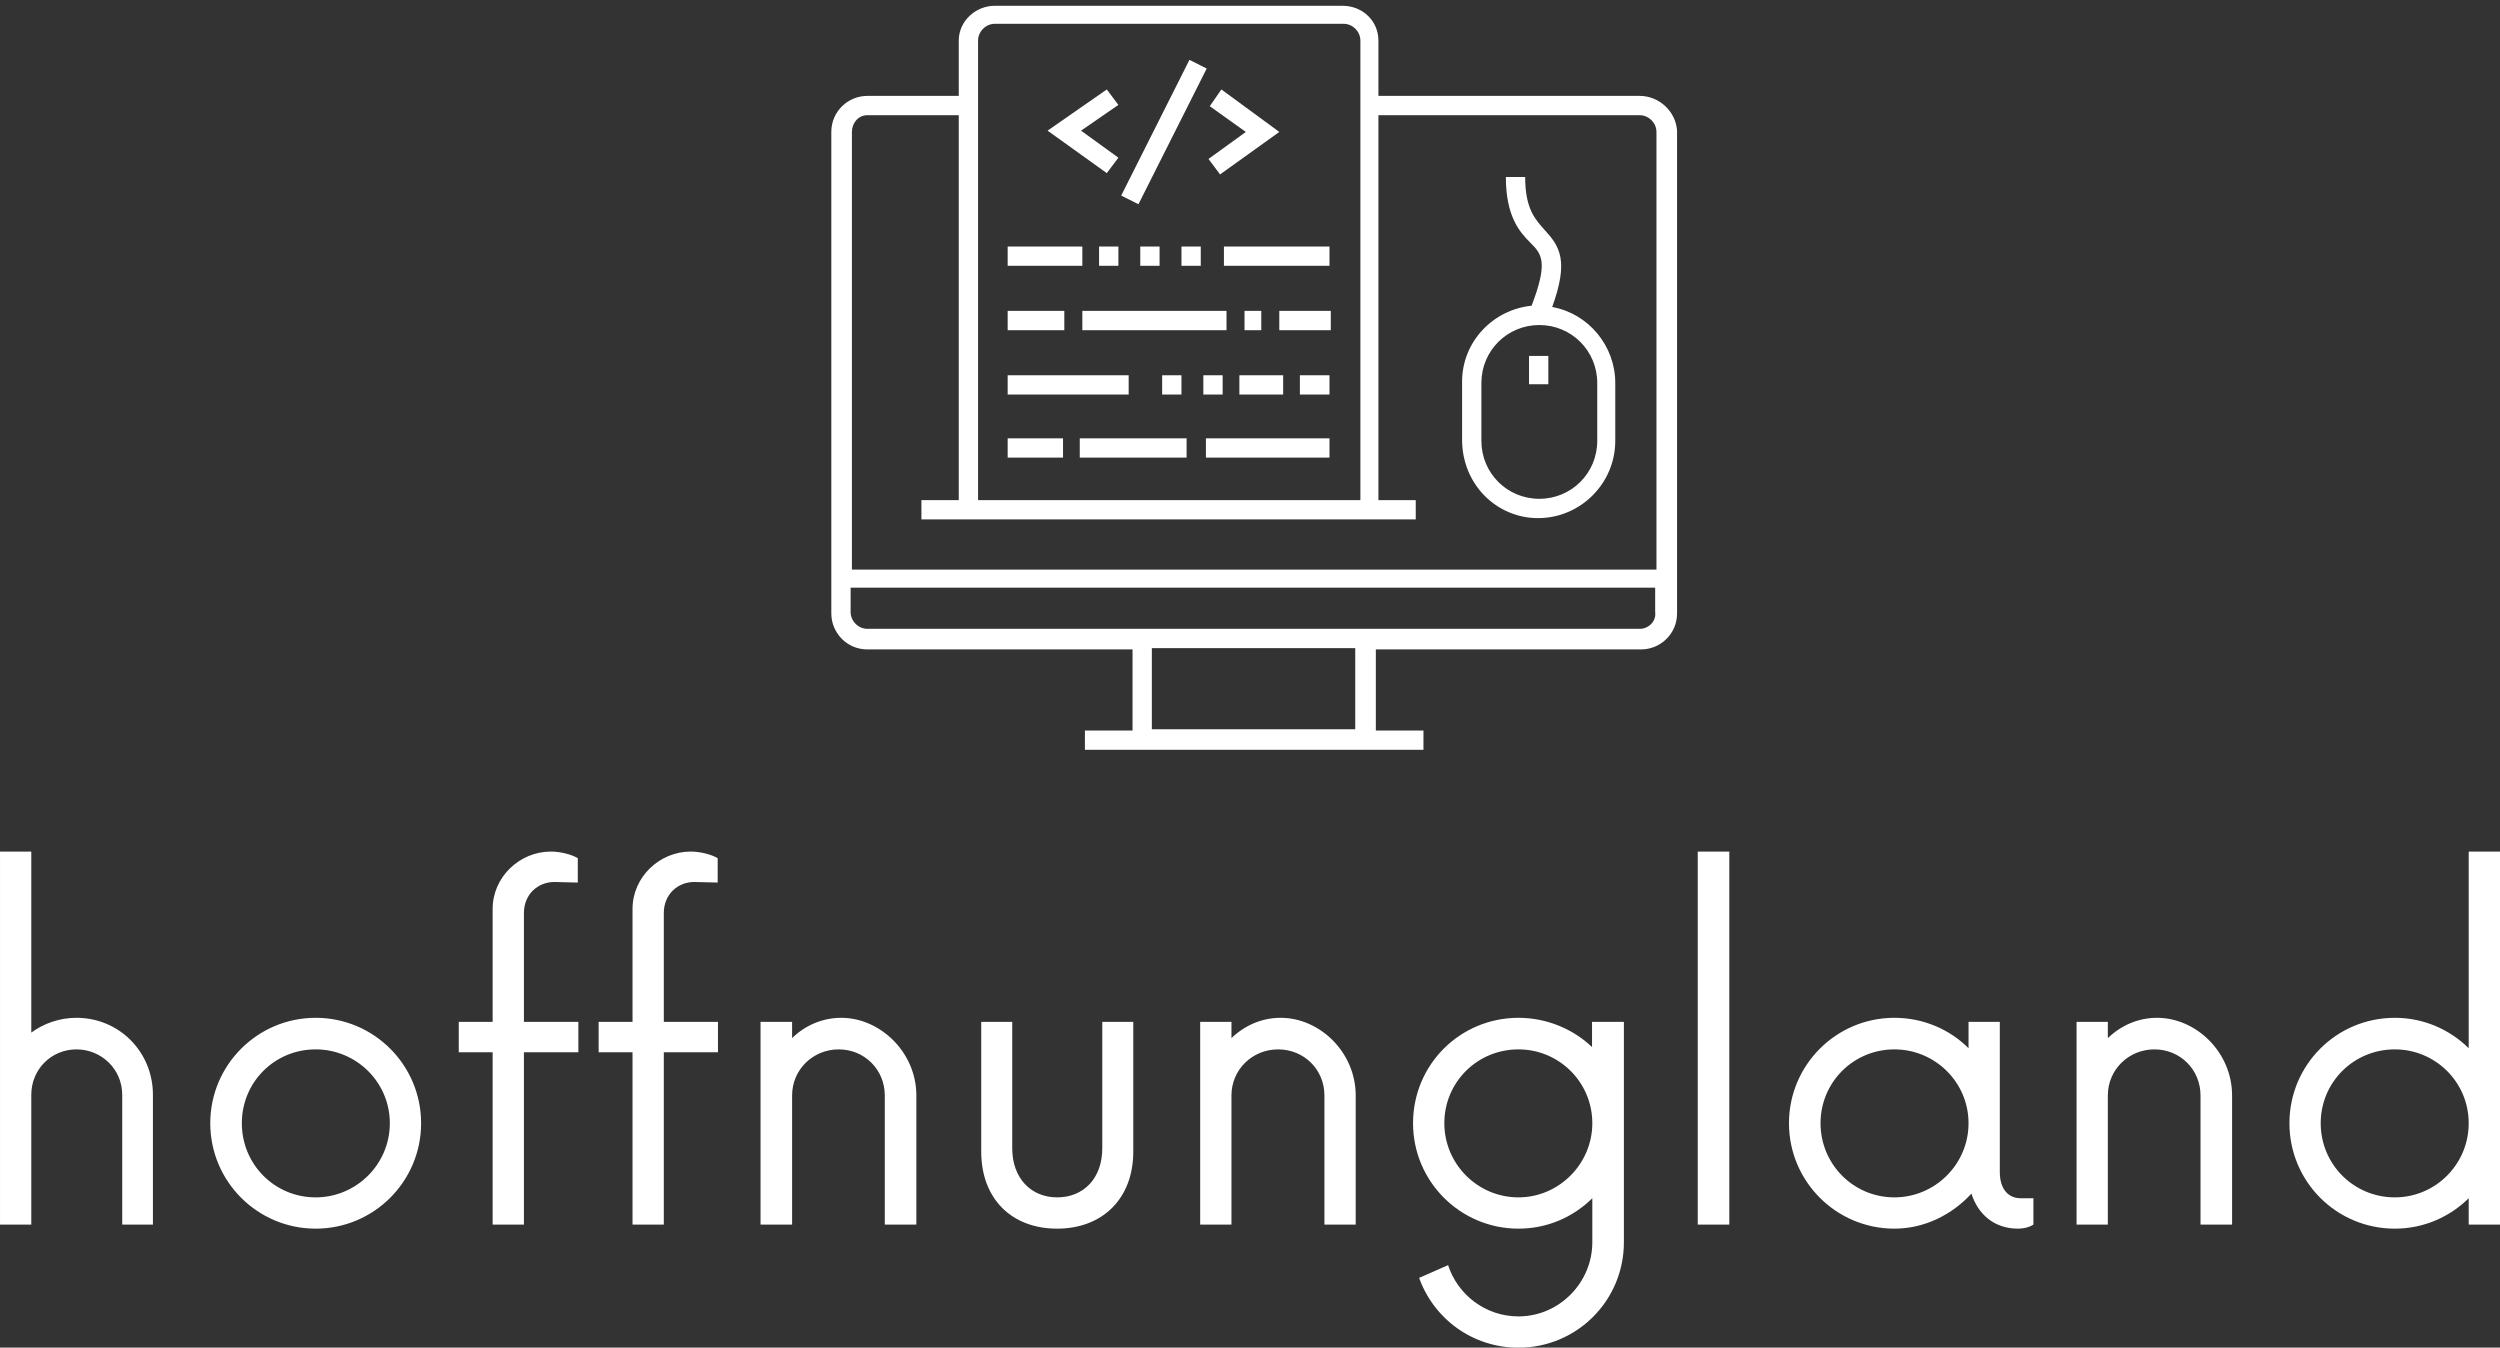 <svg data-v-423bf9ae="" xmlns="http://www.w3.org/2000/svg" viewBox="0 0 302.382 163" class="iconAbove"><rect x="0" y="0" width="302.382" height="163" fill="#333333" stroke="none"/><!----><!----><!----><g data-v-423bf9ae="" id="0cc7a5b0-d144-4758-a2c6-5bba03ef0973" fill="white" transform="matrix(3.503,0,0,3.503,-4.483,103)"><path d="M3.92 5.74C3.34 5.74 2.80 5.93 2.36 6.25L2.36 0L1.28 0L1.28 12.88L2.36 12.88L2.36 8.40C2.36 7.51 3.06 6.83 3.92 6.83C4.78 6.83 5.50 7.51 5.50 8.40L5.50 12.88L6.56 12.88L6.56 8.40C6.56 6.91 5.39 5.74 3.92 5.74ZM12.18 13.02C14.19 13.02 15.82 11.39 15.82 9.38C15.82 7.37 14.19 5.74 12.18 5.74C10.17 5.74 8.54 7.37 8.54 9.38C8.54 11.39 10.17 13.02 12.18 13.02ZM12.18 11.94C10.76 11.94 9.63 10.80 9.63 9.38C9.63 7.96 10.76 6.83 12.18 6.83C13.58 6.83 14.74 7.96 14.74 9.38C14.74 10.80 13.58 11.94 12.18 11.94ZM21.25 5.88L19.37 5.88L19.37 2.12C19.37 1.47 19.86 1.05 20.42 1.05L21.23 1.07L21.23 0.23C21.04 0.11 20.65 0 20.30 0C19.22 0 18.29 0.88 18.29 1.98L18.29 5.88L17.12 5.88L17.12 6.93L18.29 6.93L18.29 12.88L19.37 12.88L19.37 6.93L21.25 6.93ZM26.07 5.88L24.20 5.88L24.20 2.12C24.20 1.47 24.69 1.05 25.25 1.05L26.06 1.07L26.06 0.23C25.87 0.11 25.48 0 25.13 0C24.05 0 23.12 0.88 23.12 1.98L23.12 5.88L21.95 5.88L21.95 6.93L23.12 6.93L23.12 12.88L24.20 12.88L24.20 6.93L26.07 6.93ZM30.33 5.74C29.68 5.74 29.08 6.00 28.63 6.44L28.63 5.88L27.54 5.88L27.54 12.88L28.63 12.88L28.63 8.42C28.63 7.53 29.35 6.83 30.24 6.83C31.13 6.83 31.83 7.53 31.83 8.42L31.83 12.88L32.92 12.88L32.92 8.42C32.92 6.93 31.67 5.74 30.33 5.74ZM37.78 13.02C39.34 13.02 40.41 11.99 40.41 10.36L40.41 5.88L39.34 5.88L39.34 10.24C39.34 11.29 38.69 11.94 37.78 11.94C36.89 11.94 36.23 11.29 36.23 10.24L36.23 5.88L35.16 5.88L35.16 10.36C35.16 11.99 36.21 13.02 37.78 13.02ZM45.50 5.74C44.85 5.74 44.26 6.00 43.80 6.44L43.80 5.88L42.72 5.88L42.72 12.88L43.80 12.88L43.80 8.42C43.80 7.53 44.52 6.83 45.41 6.83C46.31 6.83 47.01 7.53 47.01 8.42L47.01 12.88L48.09 12.88L48.09 8.42C48.09 6.93 46.85 5.74 45.50 5.74ZM56.25 5.88L56.25 6.75C55.60 6.13 54.69 5.74 53.71 5.74C51.70 5.74 50.07 7.35 50.07 9.38C50.07 11.39 51.70 13.02 53.71 13.02C54.71 13.02 55.60 12.62 56.26 11.97L56.26 13.49C56.26 14.89 55.11 16.05 53.71 16.05C52.57 16.05 51.61 15.30 51.28 14.28L50.28 14.72C50.79 16.14 52.13 17.13 53.71 17.13C55.72 17.13 57.35 15.51 57.35 13.49L57.35 5.88ZM53.71 11.94C52.29 11.94 51.15 10.78 51.15 9.38C51.15 7.96 52.29 6.83 53.71 6.83C55.11 6.83 56.26 7.96 56.26 9.38C56.26 10.78 55.11 11.94 53.71 11.94ZM59.90 12.88L60.99 12.88L60.99 0L59.90 0ZM71.05 11.97C70.67 11.97 70.33 11.71 70.33 11.06L70.33 5.88L69.25 5.88L69.25 6.79C68.60 6.14 67.69 5.74 66.69 5.74C64.68 5.74 63.05 7.37 63.05 9.38C63.05 11.39 64.68 13.02 66.69 13.02C67.74 13.02 68.69 12.53 69.35 11.81C69.58 12.53 70.14 13.02 70.96 13.02C71.16 13.02 71.35 12.97 71.49 12.88L71.49 11.97ZM66.69 11.94C65.28 11.94 64.14 10.80 64.14 9.38C64.14 7.96 65.28 6.83 66.69 6.83C68.09 6.83 69.25 7.96 69.25 9.38C69.25 10.80 68.09 11.94 66.69 11.94ZM75.76 5.74C75.11 5.74 74.52 6.00 74.06 6.44L74.06 5.88L72.98 5.88L72.98 12.88L74.06 12.88L74.06 8.42C74.06 7.53 74.78 6.83 75.67 6.83C76.56 6.83 77.26 7.53 77.26 8.42L77.26 12.88L78.35 12.88L78.35 8.42C78.35 6.93 77.11 5.74 75.76 5.74ZM86.52 0L86.52 6.79C85.86 6.14 84.96 5.74 83.97 5.74C81.95 5.74 80.33 7.37 80.33 9.38C80.33 11.39 81.95 13.02 83.97 13.02C84.96 13.02 85.86 12.62 86.52 11.97L86.52 12.88L87.61 12.88L87.61 0ZM83.97 11.94C82.55 11.94 81.41 10.80 81.41 9.38C81.41 7.96 82.55 6.83 83.97 6.83C85.37 6.83 86.52 7.96 86.52 9.38C86.52 10.80 85.37 11.94 83.97 11.94Z"></path></g><!----><g data-v-423bf9ae="" id="e9f43a78-f3b4-4564-828e-a7f28e1b0ec2" transform="matrix(1.557,0,0,1.557,101.017,-5.061)" stroke="none" fill="white"><path d="M54.6 43.5c3.3 0 6-2.7 6-6V33c0-2.9-2.1-5.4-4.9-5.9 1.3-3.6.6-4.7-.6-6-.7-.8-1.5-1.6-1.5-4.1h-1.5c0 3.1 1.1 4.3 1.9 5.1.9.9 1.4 1.5.1 4.9-3 .3-5.4 2.8-5.4 5.9v4.5c0 3.5 2.7 6.1 5.9 6.1zM50.2 33c0-2.5 2-4.5 4.5-4.5s4.5 2 4.5 4.5v4.5c0 2.5-2 4.5-4.5 4.5s-4.5-2-4.5-4.5V33z"></path><path d="M53.9 30.9h1.5v2.2h-1.5z"></path><path d="M62.5 10.7H42.2V6.4c0-1.5-1.2-2.7-2.8-2.7h-27c-1.5 0-2.8 1.2-2.8 2.7v4.3H2.5c-1.5 0-2.8 1.2-2.8 2.8v37.4c0 1.5 1.2 2.8 2.8 2.8h20.6V60h-3.7v1.5h26.3V60H42v-6.3h20.6c1.5 0 2.8-1.2 2.8-2.8V13.4c-.1-1.5-1.4-2.7-2.9-2.7zM11.1 6.4c0-.7.6-1.3 1.3-1.3h27.1c.7 0 1.3.6 1.3 1.3v35.7H11.1V6.4zm-8.6 5.8h7.1v29.9H6.7v1.5h38.4v-1.5h-2.9V12.2h20.3c.7 0 1.3.6 1.3 1.3v34H1.3v-34c0-.7.5-1.3 1.2-1.3zm37.9 47.7H24.6v-6.3h15.8v6.3zm22.1-7.8h-60c-.7 0-1.3-.6-1.3-1.3v-1.9h62.5v1.9c.1.7-.5 1.3-1.2 1.3z"></path><path d="M13.4 37.3h4.3v1.5h-4.3zM19 37.3h8.3v1.5H19zM28.8 37.3h9.6v1.5h-9.6zM31.8 27.4h1.3v1.5h-1.3zM19.2 27.4h11.2v1.5H19.2zM13.4 27.4h4.4v1.5h-4.4zM34.5 27.4h4v1.5h-4zM13.4 22.4h5.8v1.5h-5.8zM30.2 22.4h8.2v1.5h-8.2zM20.5 22.4H22v1.5h-1.5zM23.7 22.4h1.5v1.5h-1.5zM26.9 22.4h1.5v1.5h-1.5zM31.4 32.4h3.4v1.5h-3.4zM36.1 32.4h2.3v1.5h-2.3zM13.4 32.4h9.4v1.5h-9.4zM25.4 32.4h1.5v1.5h-1.5zM28.6 32.4h1.5v1.5h-1.5zM29.9 16.8l4.6-3.3-4.5-3.3-.9 1.3 2.8 2-2.9 2.1zM22 15.5l-2.9-2.1 2.9-2-.9-1.2-4.6 3.2 4.6 3.3zM27.52 7.9l1.341.675-5.302 10.542-1.34-.674z"></path></g><!----></svg>
